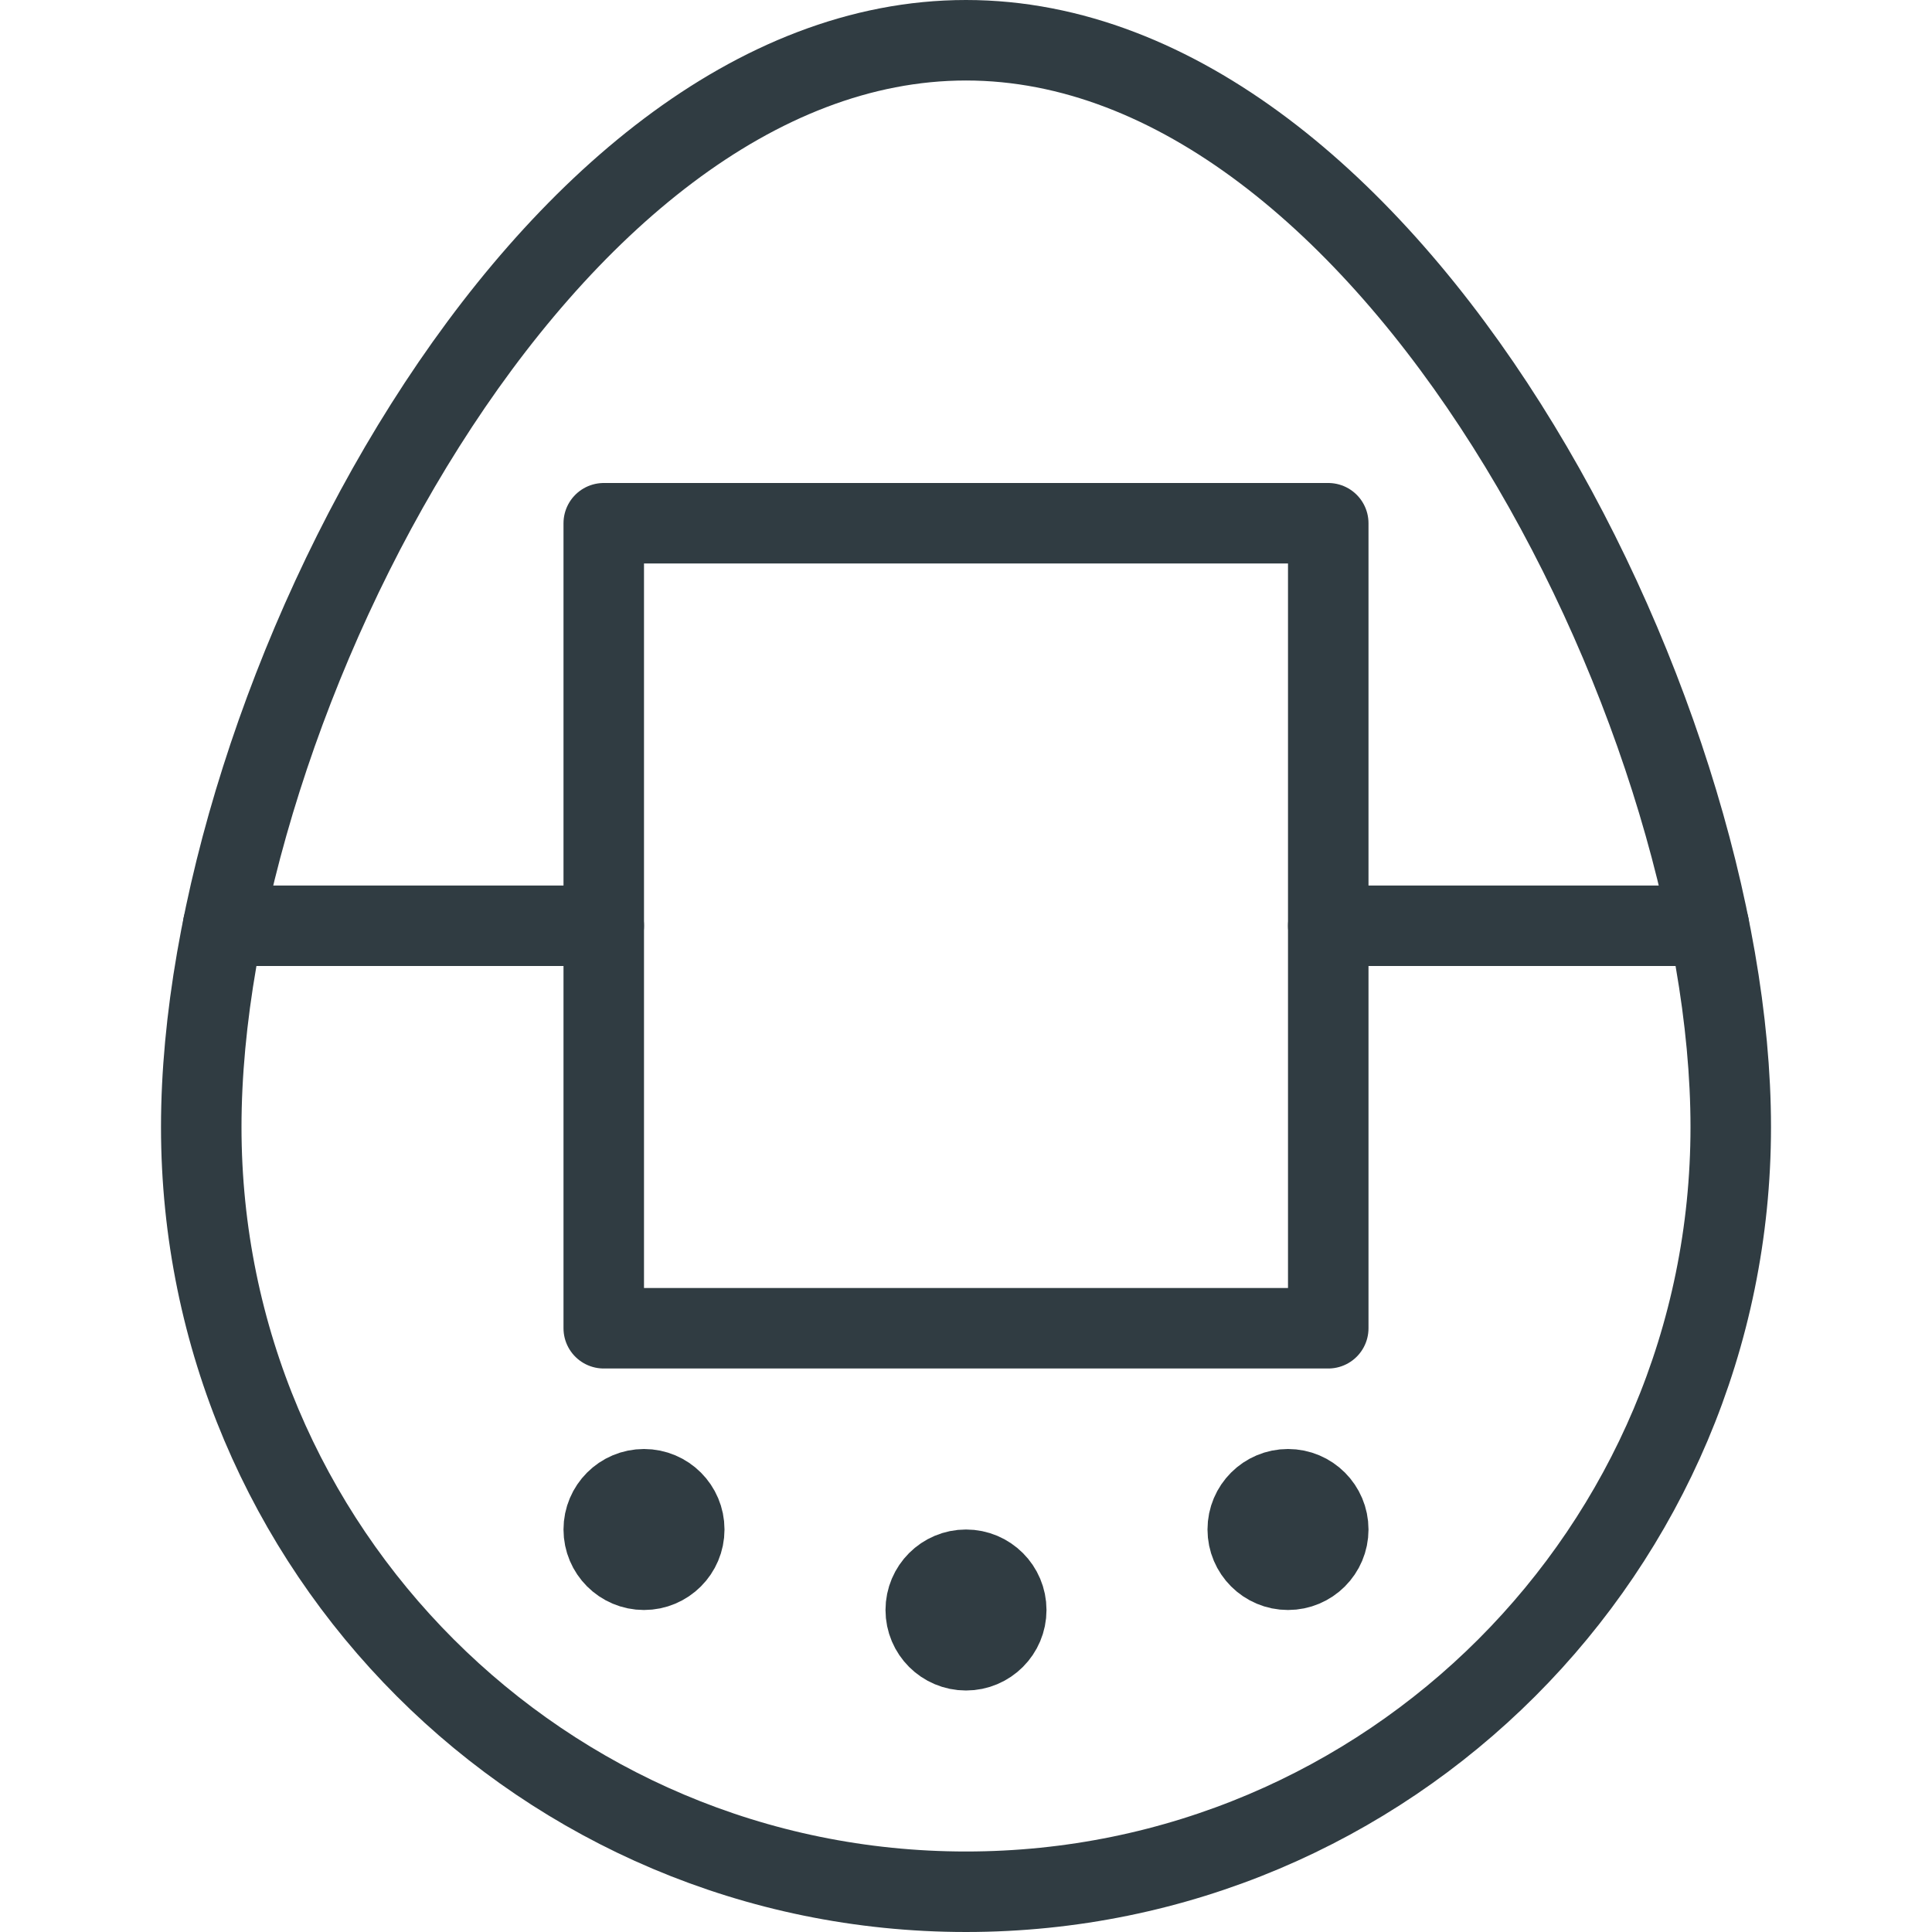<?xml version="1.0" ?><svg enable-background="new 0 0 24 24" id="Layer_1" version="1.1" viewBox="0 0 24 24" xml:space="preserve" xmlns="http://www.w3.org/2000/svg" xmlns:xlink="http://www.w3.org/1999/xlink"><g><path d="M21.5,14   c0,5.247-4.253,9.5-9.5,9.5S2.5,19.247,2.5,14S6.753,0.5,12,0.5S21.5,8.753,21.5,14z" fill="none" stroke="#303C42" stroke-linecap="round" stroke-linejoin="round" stroke-miterlimit="10"/><rect fill="none" height="10" stroke="#303C42" stroke-linecap="round" stroke-linejoin="round" stroke-miterlimit="10" width="9" x="7.5" y="6.5"/><circle cx="12" cy="20" fill="none" r="0.5" stroke="#303C42" stroke-linecap="round" stroke-linejoin="round" stroke-miterlimit="10"/><circle cx="16" cy="19" fill="none" r="0.5" stroke="#303C42" stroke-linecap="round" stroke-linejoin="round" stroke-miterlimit="10"/><circle cx="8" cy="19" fill="none" r="0.5" stroke="#303C42" stroke-linecap="round" stroke-linejoin="round" stroke-miterlimit="10"/><line fill="none" stroke="#303C42" stroke-linecap="round" stroke-linejoin="round" stroke-miterlimit="10" x1="2.771" x2="7.5" y1="11.5" y2="11.5"/><line fill="none" stroke="#303C42" stroke-linecap="round" stroke-linejoin="round" stroke-miterlimit="10" x1="16.5" x2="21.229" y1="11.5" y2="11.5"/></g><g/><g/><g/><g/><g/><g/><g/><g/><g/><g/><g/><g/><g/><g/><g/></svg>
